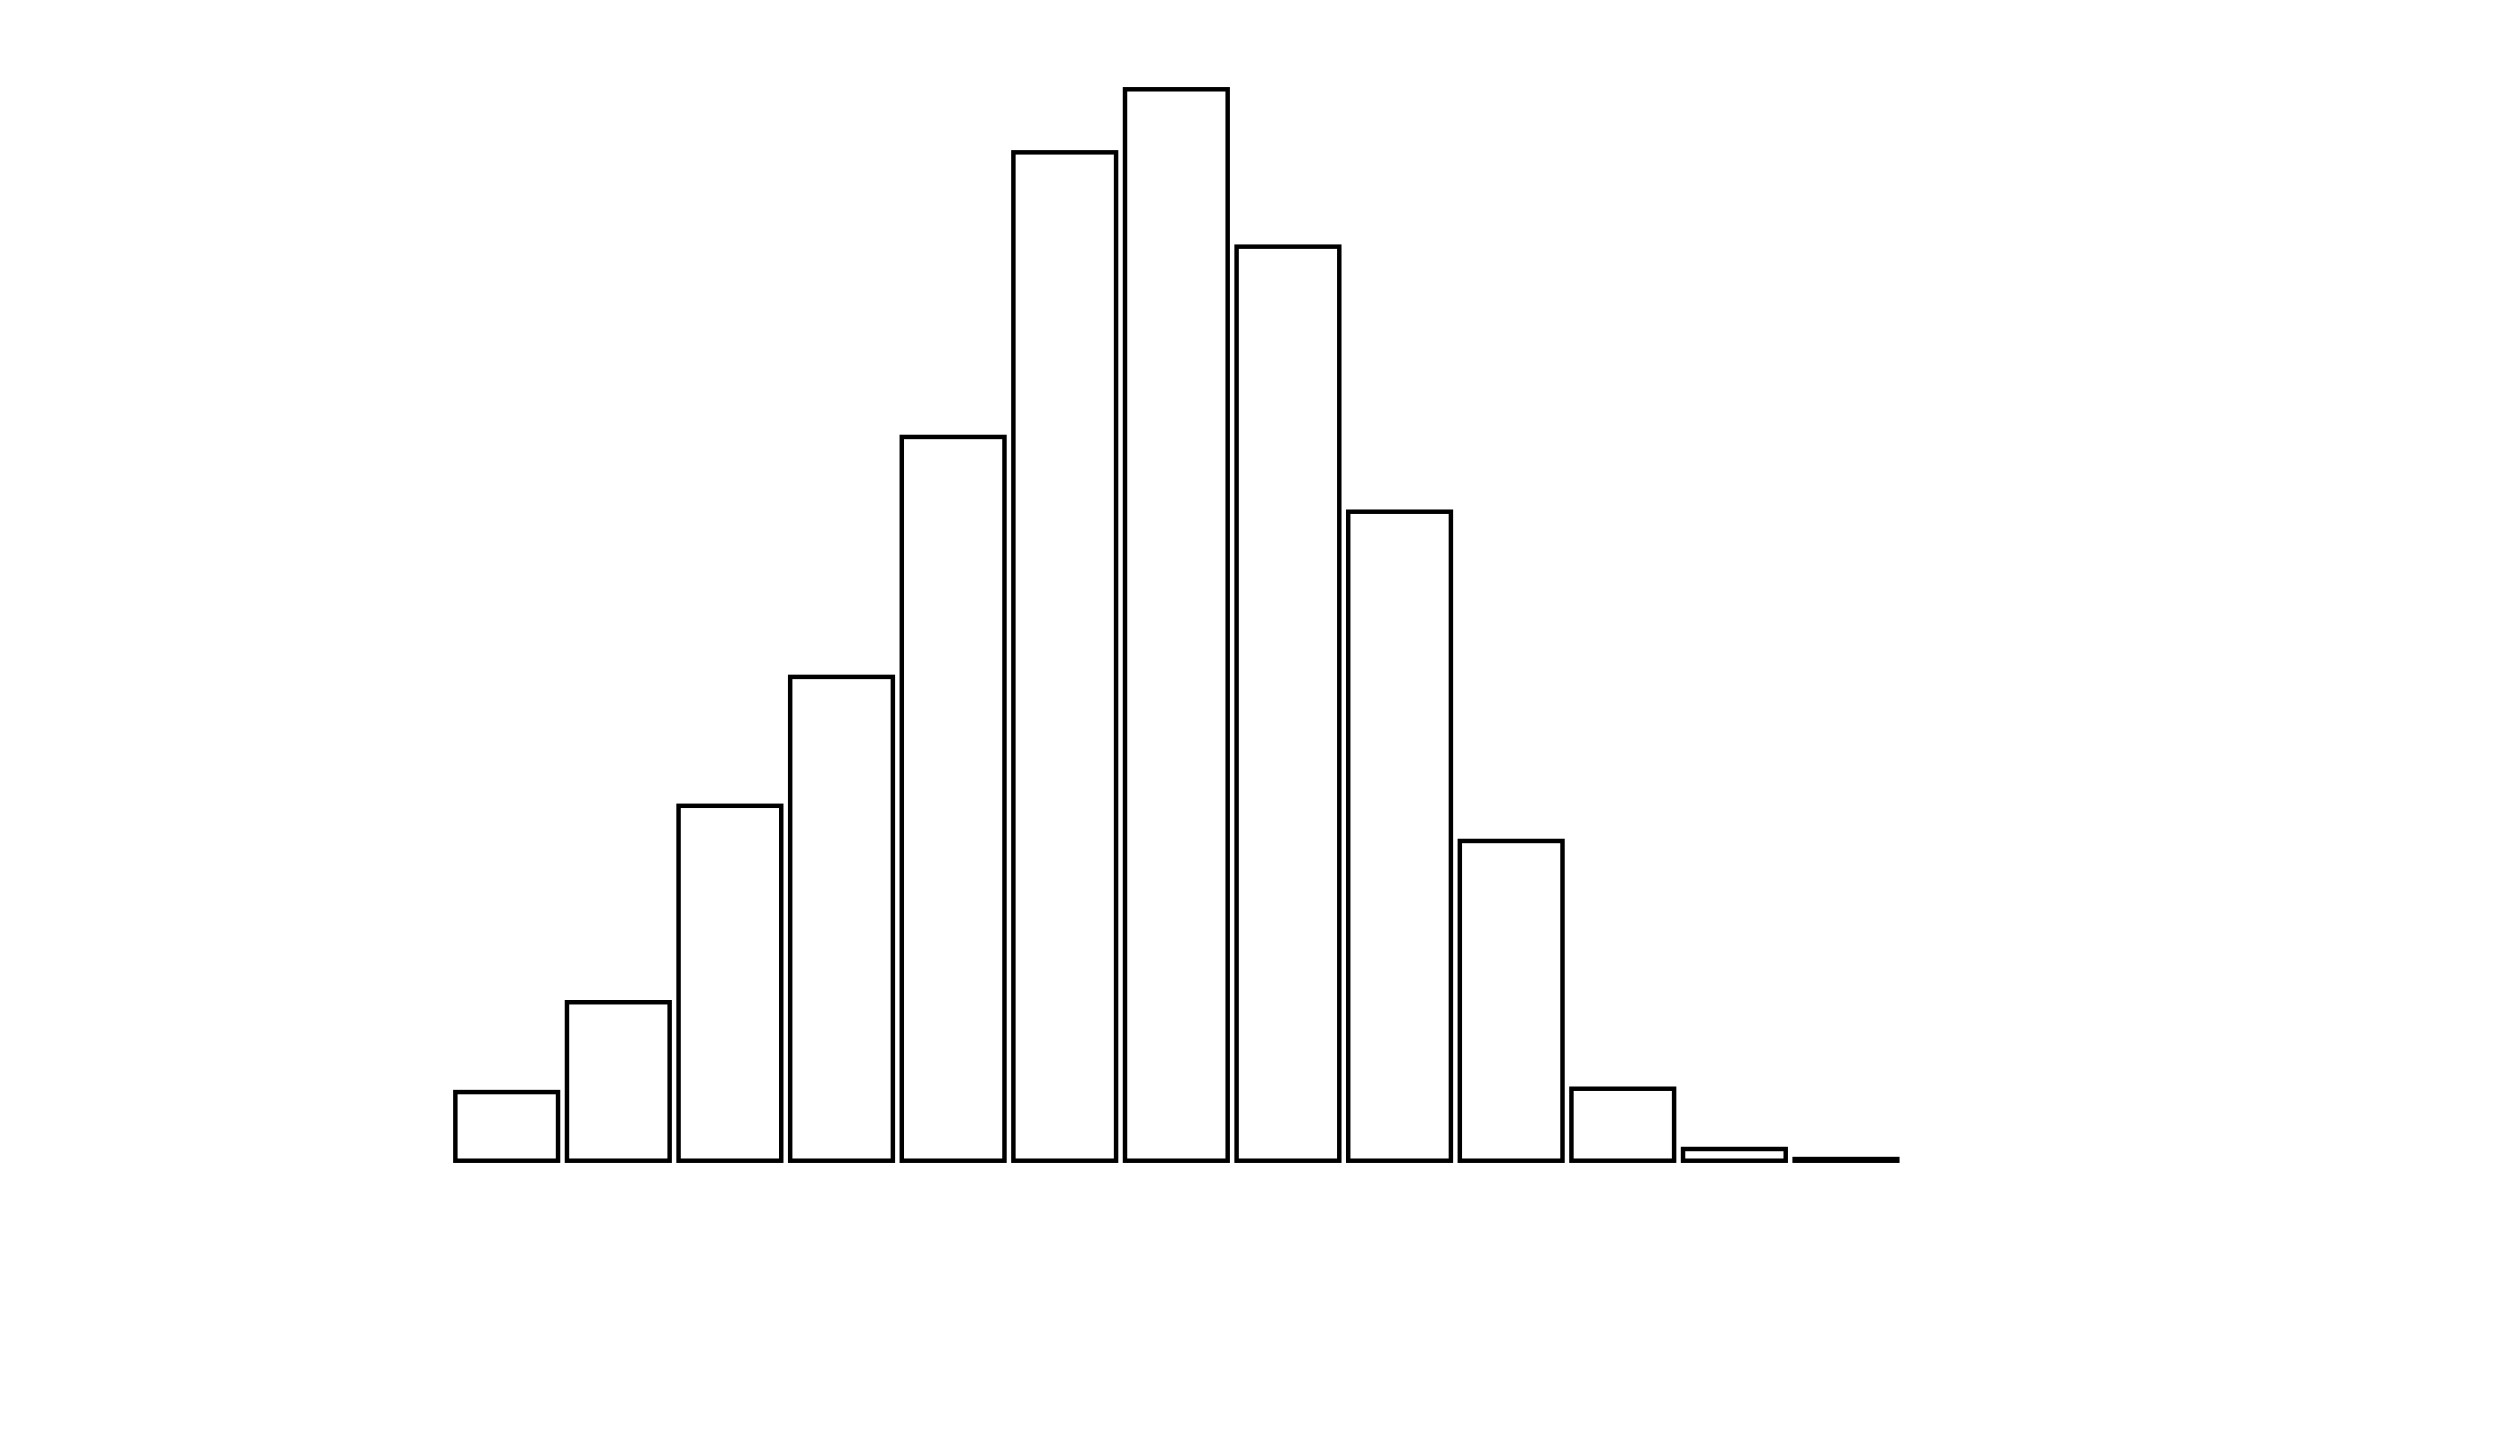 <svg xmlns="http://www.w3.org/2000/svg" width="280" height="160"><defs><style type="text/css"><![CDATA[ 
.bar rect {
  fill-opacity: 0;
  stroke:       black;
  stroke-width: 0.5;
}

.highlight rect {
  fill:       red;
  fill-opacity: 1;
}
.axis path,
.axis line {
  fill: none;
  stroke: #000;
  shape-rendering: crispEdges;
}
path {
    stroke: red;
    fill: none;
}

line {
    stroke: red;
}

path.marker {
    fill: red;
}
 ]]></style></defs><g transform="translate(50,10)"><g class="bar" transform="translate(0,112.312)"><rect x="1" width="11.5" height="7.688"></rect></g><g class="bar" transform="translate(12.5,102.25)"><rect x="1" width="11.5" height="17.75"></rect></g><g class="bar" transform="translate(25,80.25)"><rect x="1" width="11.5" height="39.75"></rect></g><g class="bar" transform="translate(37.5,65.812)"><rect x="1" width="11.5" height="54.188"></rect></g><g class="bar" transform="translate(50,38.938)"><rect x="1" width="11.5" height="81.062"></rect></g><g class="bar" transform="translate(62.5,7.062)"><rect x="1" width="11.5" height="112.938"></rect></g><g class="bar" transform="translate(75,0)"><rect x="1" width="11.5" height="120"></rect></g><g class="bar" transform="translate(87.5,17.625)"><rect x="1" width="11.5" height="102.375"></rect></g><g class="bar" transform="translate(100,47.312)"><rect x="1" width="11.5" height="72.688"></rect></g><g class="bar" transform="translate(112.5,84.188)"><rect x="1" width="11.5" height="35.812"></rect></g><g class="bar" transform="translate(125,111.938)"><rect x="1" width="11.5" height="8.062"></rect></g><g class="bar" transform="translate(137.5,118.688)"><rect x="1" width="11.5" height="1.312"></rect></g><g class="bar" transform="translate(150,119.812)"><rect x="1" width="11.5" height="0.188"></rect></g><g class="bar" transform="translate(162.5,120)"><rect x="1" width="11.5" height="0"></rect></g><g class="bar" transform="translate(175,120)"><rect x="1" width="11.5" height="0"></rect></g><g class="bar" transform="translate(187.5,120)"><rect x="1" width="11.5" height="0"></rect></g></g></svg>